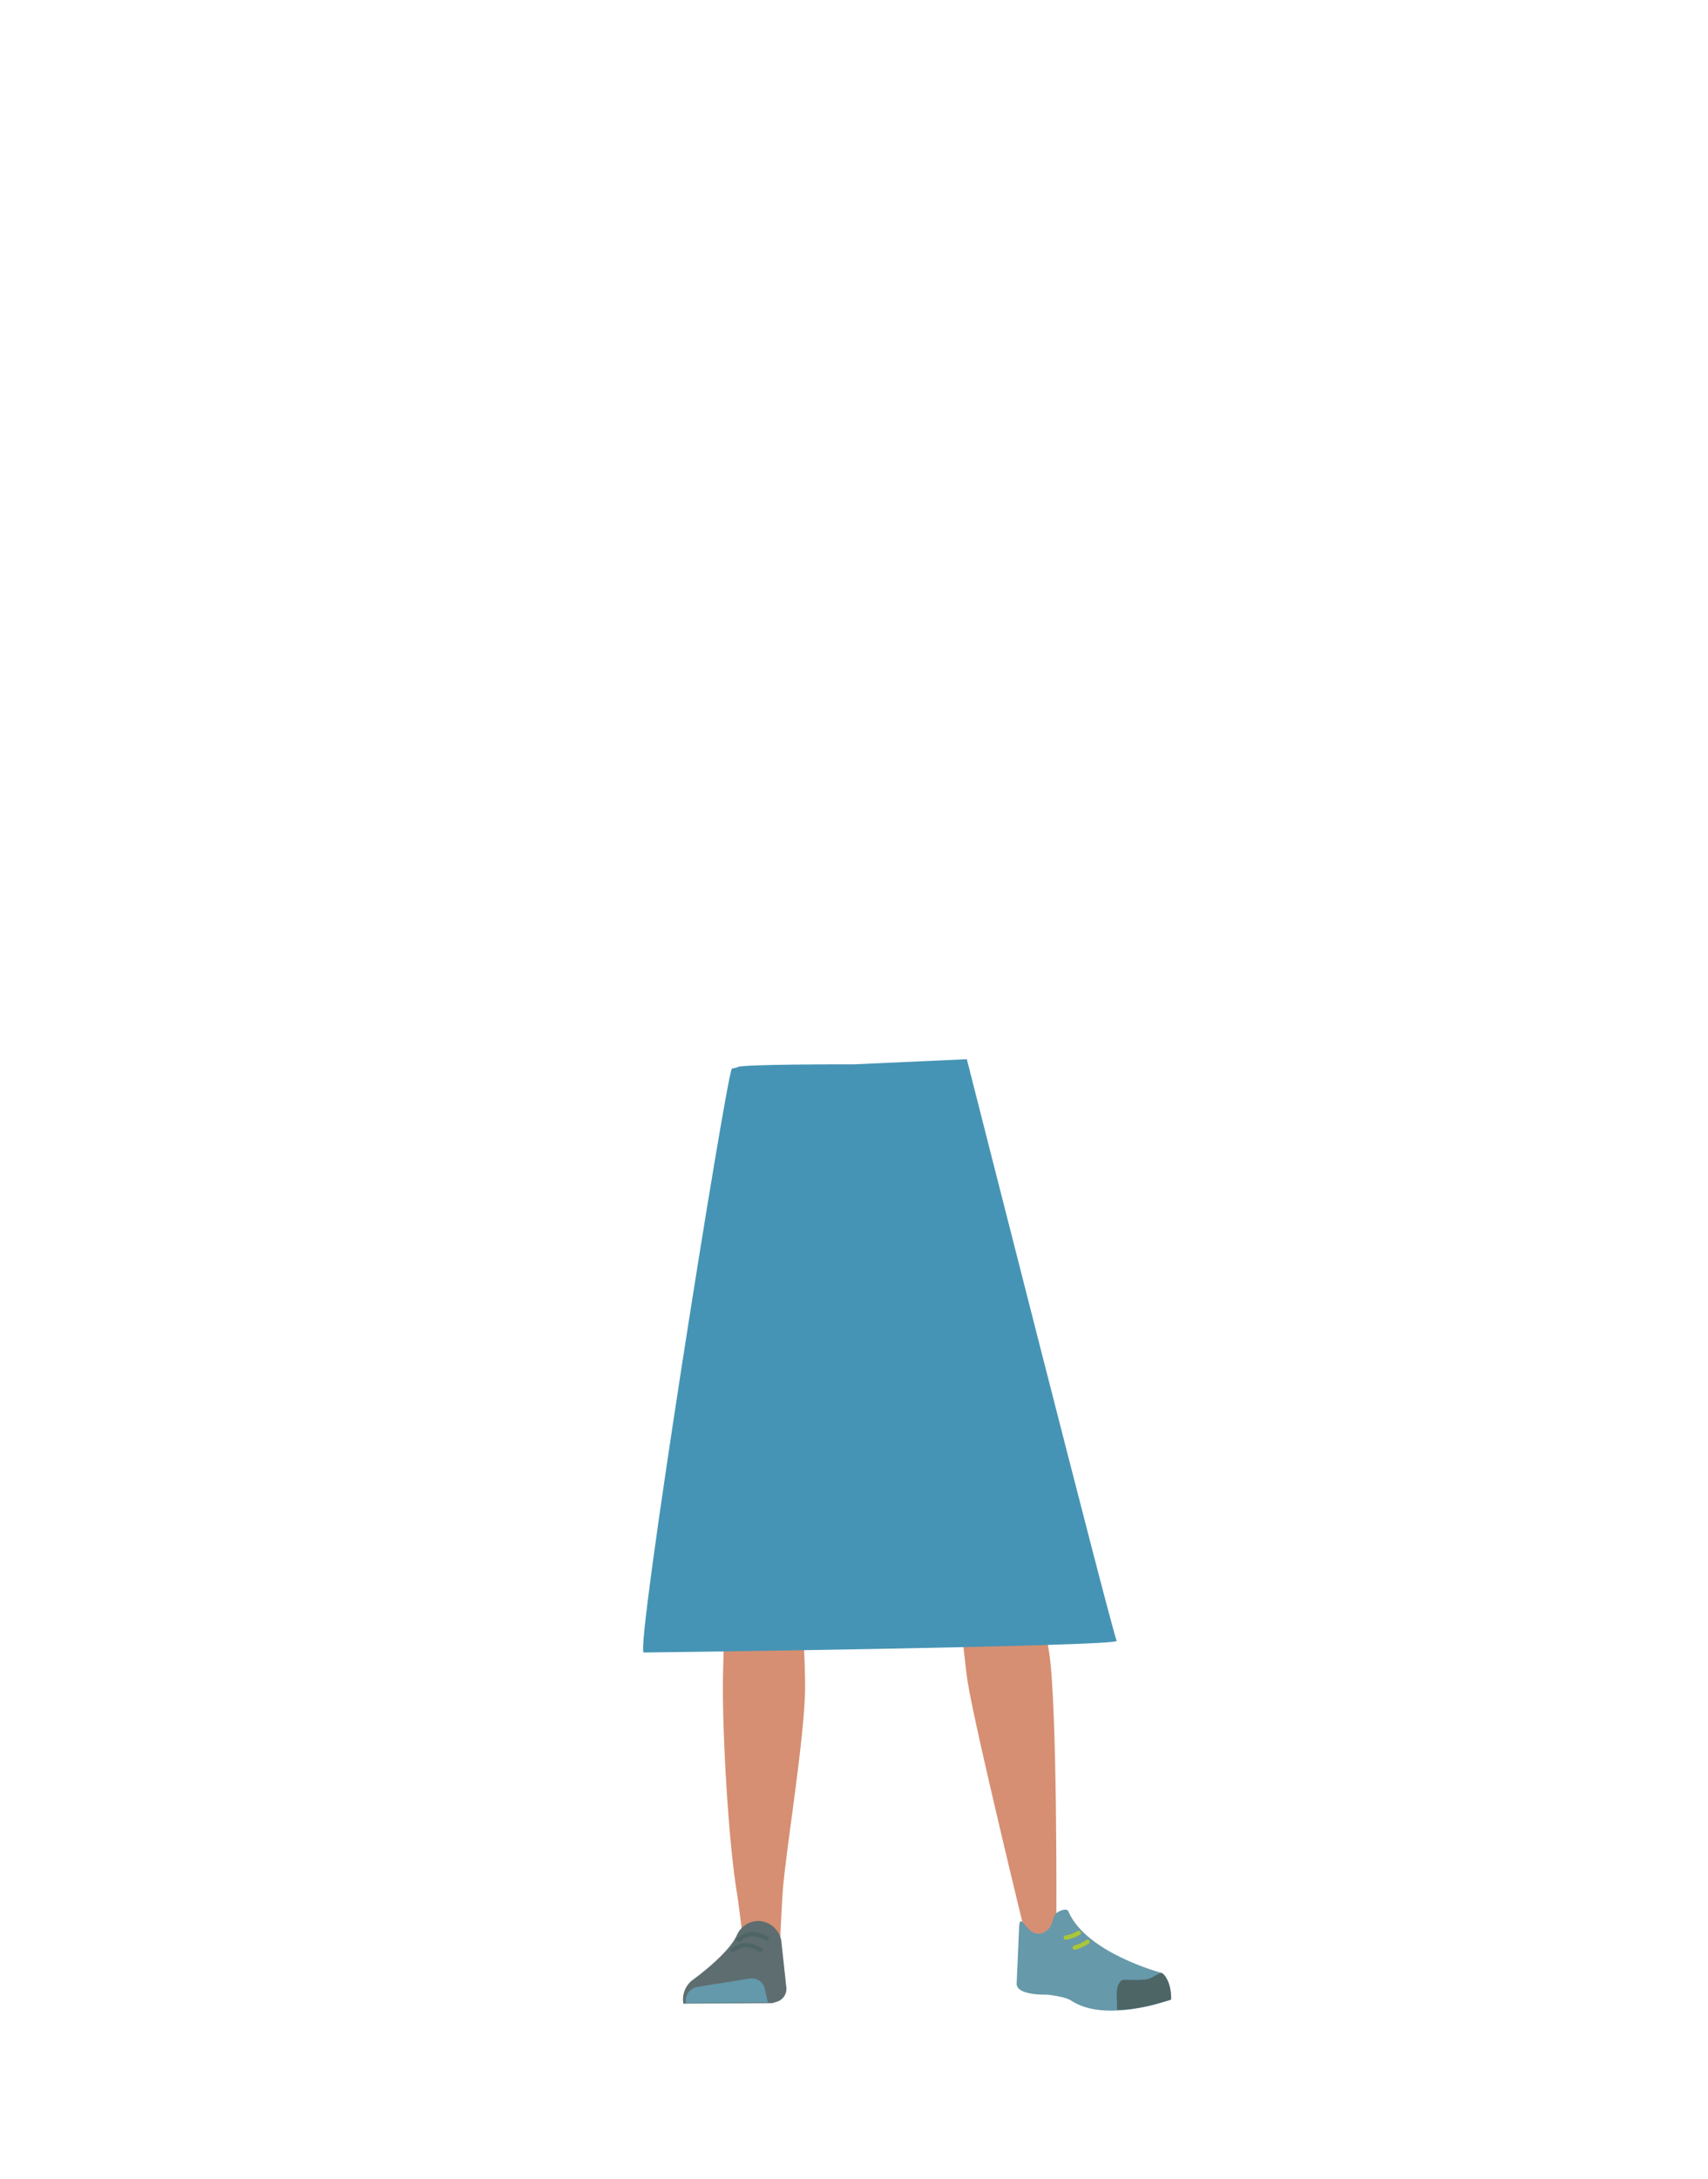 <svg xmlns="http://www.w3.org/2000/svg" viewBox="0 0 788 1005"><defs><style>.cls-1{fill:#ff931e;}.cls-2{fill:#d68f72;}.cls-3{fill:#5e6d70;}.cls-4{fill:#6399aa;}.cls-5,.cls-8{fill:none;stroke-linecap:round;stroke-miterlimit:10;stroke-width:2px;}.cls-5{stroke:#4e6566;}.cls-6{fill:#69a;}.cls-7{fill:#4e6566;}.cls-8{stroke:#abc638;}.cls-9{fill:#4694b5;}</style></defs><g id="Calque_10" data-name="Calque 10"><path class="cls-1" d="M334.37,726.23c1.21,10.93,8.45,19.2,16.94,19.37h0c8.12.16,15.06-7.14,16.58-17.43,0,0,8.81-73.39,9-99.72.05-6.23-1.58-24.89-1.58-24.89l-3.93-43.46s-2.75-20.48-19.52-23c-19.32-2.9-19.65,10.51-19.65,10.51s-6.18,69-6,90.9C326.46,658.65,334.37,726.23,334.37,726.23Z"/><path class="cls-1" d="M472.24,718.08c.76,11-4.87,20.41-13.19,22.1h0c-8,1.61-16.1-4.32-19.44-14.17,0,0-21.83-70.62-26.76-96.49-1.16-6.12-2.91-24.77-2.91-24.77L406,561.3s-1-20.65,15.08-26.14c18.48-6.32,21.22,6.82,21.22,6.82s18.46,66.81,22.17,88.35C467.9,650.18,472.24,718.08,472.24,718.08Z"/><path class="cls-2" d="M351.25,708.87c-9.22.2-14.6,5.28-16,13.44,0,0-1.46,36.38-1.7,51.71C333.18,798.59,336,848.73,340,873c.88,5.3,2.76,21.33,2.76,21.33a8.91,8.91,0,0,0,9,8h0a8.92,8.92,0,0,0,8.23-8.65s.8-18.54,1.41-24.68c2.22-22.28,9.49-66.56,10-89,.31-13.48-2.3-54.79-2.3-54.79-1-13.57-10-16.24-17.93-16.36Z"/><path class="cls-2" d="M456.44,701.23c9.12-1.34,15.14,2.86,17.66,10.82,0,0,7.51,34.32,9.9,49.68,3.84,24.62,3.37,122,3.37,122,.07,4.89.24,11.39-4.22,11.92h0c-4.39.52-9.78-1.46-10.71-6.15,0,0-22.24-91-25.91-113.39-2.21-13.5-5.46-55.42-5.46-55.42-.91-13.8,7.6-18,15.37-19.44Z"/><path class="cls-3" d="M349.53,885.87h0a10.93,10.93,0,0,0-9.62,6.64h0c-4,8.94-20.83,20.92-20.83,20.92A11.3,11.3,0,0,0,315.29,924h0l41.09-.24,2.31-.74a6.2,6.2,0,0,0,4.1-6.5l-2.36-21.7A11.09,11.09,0,0,0,349.53,885.87Z"/><path class="cls-4" d="M316.47,923.8h0a6.47,6.47,0,0,1,5.13-7.5L346,912.38a6.14,6.14,0,0,1,6.86,4.9l1.41,6.16Z"/><path class="cls-5" d="M340.87,894.46s3.17-2.52,6-2.6a14,14,0,0,1,6.84,2.06"/><path class="cls-5" d="M338,899.35s3.23-2.43,6.07-2.42a14,14,0,0,1,6.79,2.25"/><path class="cls-6" d="M481.57,891.15c4.24-2.12,3.75-6.12,5.38-8.42,1-1.4,5.21-3.06,5.91-1.38,8.1,19.23,42.79,28.38,42.79,28.38,3.78,3.11,4.8,7.64,4.32,12.46h0s-29.75,11-45.67.46c-3.19-2.11-11.33-2.81-11.33-2.81s-14.52.56-13.92-5.37l1.17-26.72C471.11,881.29,474.29,894.79,481.57,891.15Z"/><path class="cls-7" d="M540.32,922.13c.23-7.84-3.45-12.54-4.61-12.28-1.69.36-4.32,2.3-6,2.77-2.65.74-10.82.34-10.82.34-2.09-.17-3.7,2.59-3.7,6.35l.2,7.49s5,.6,16.63-2.28C534,924,540.32,922.13,540.32,922.13Z"/><path class="cls-8" d="M497.72,891.36a17.72,17.72,0,0,1-6,2.19"/><path class="cls-8" d="M501.75,895.45a18.41,18.41,0,0,1-5.9,2.69"/><path class="cls-9" d="M337.64,492.79c-2.9,5.3-44.92,269.27-40.65,269.27s219.92-2.82,218.21-5.38-69.14-268.22-69.14-268.22L394,490.82s-55.11-.13-53.78,1.4Z"/></g></svg>